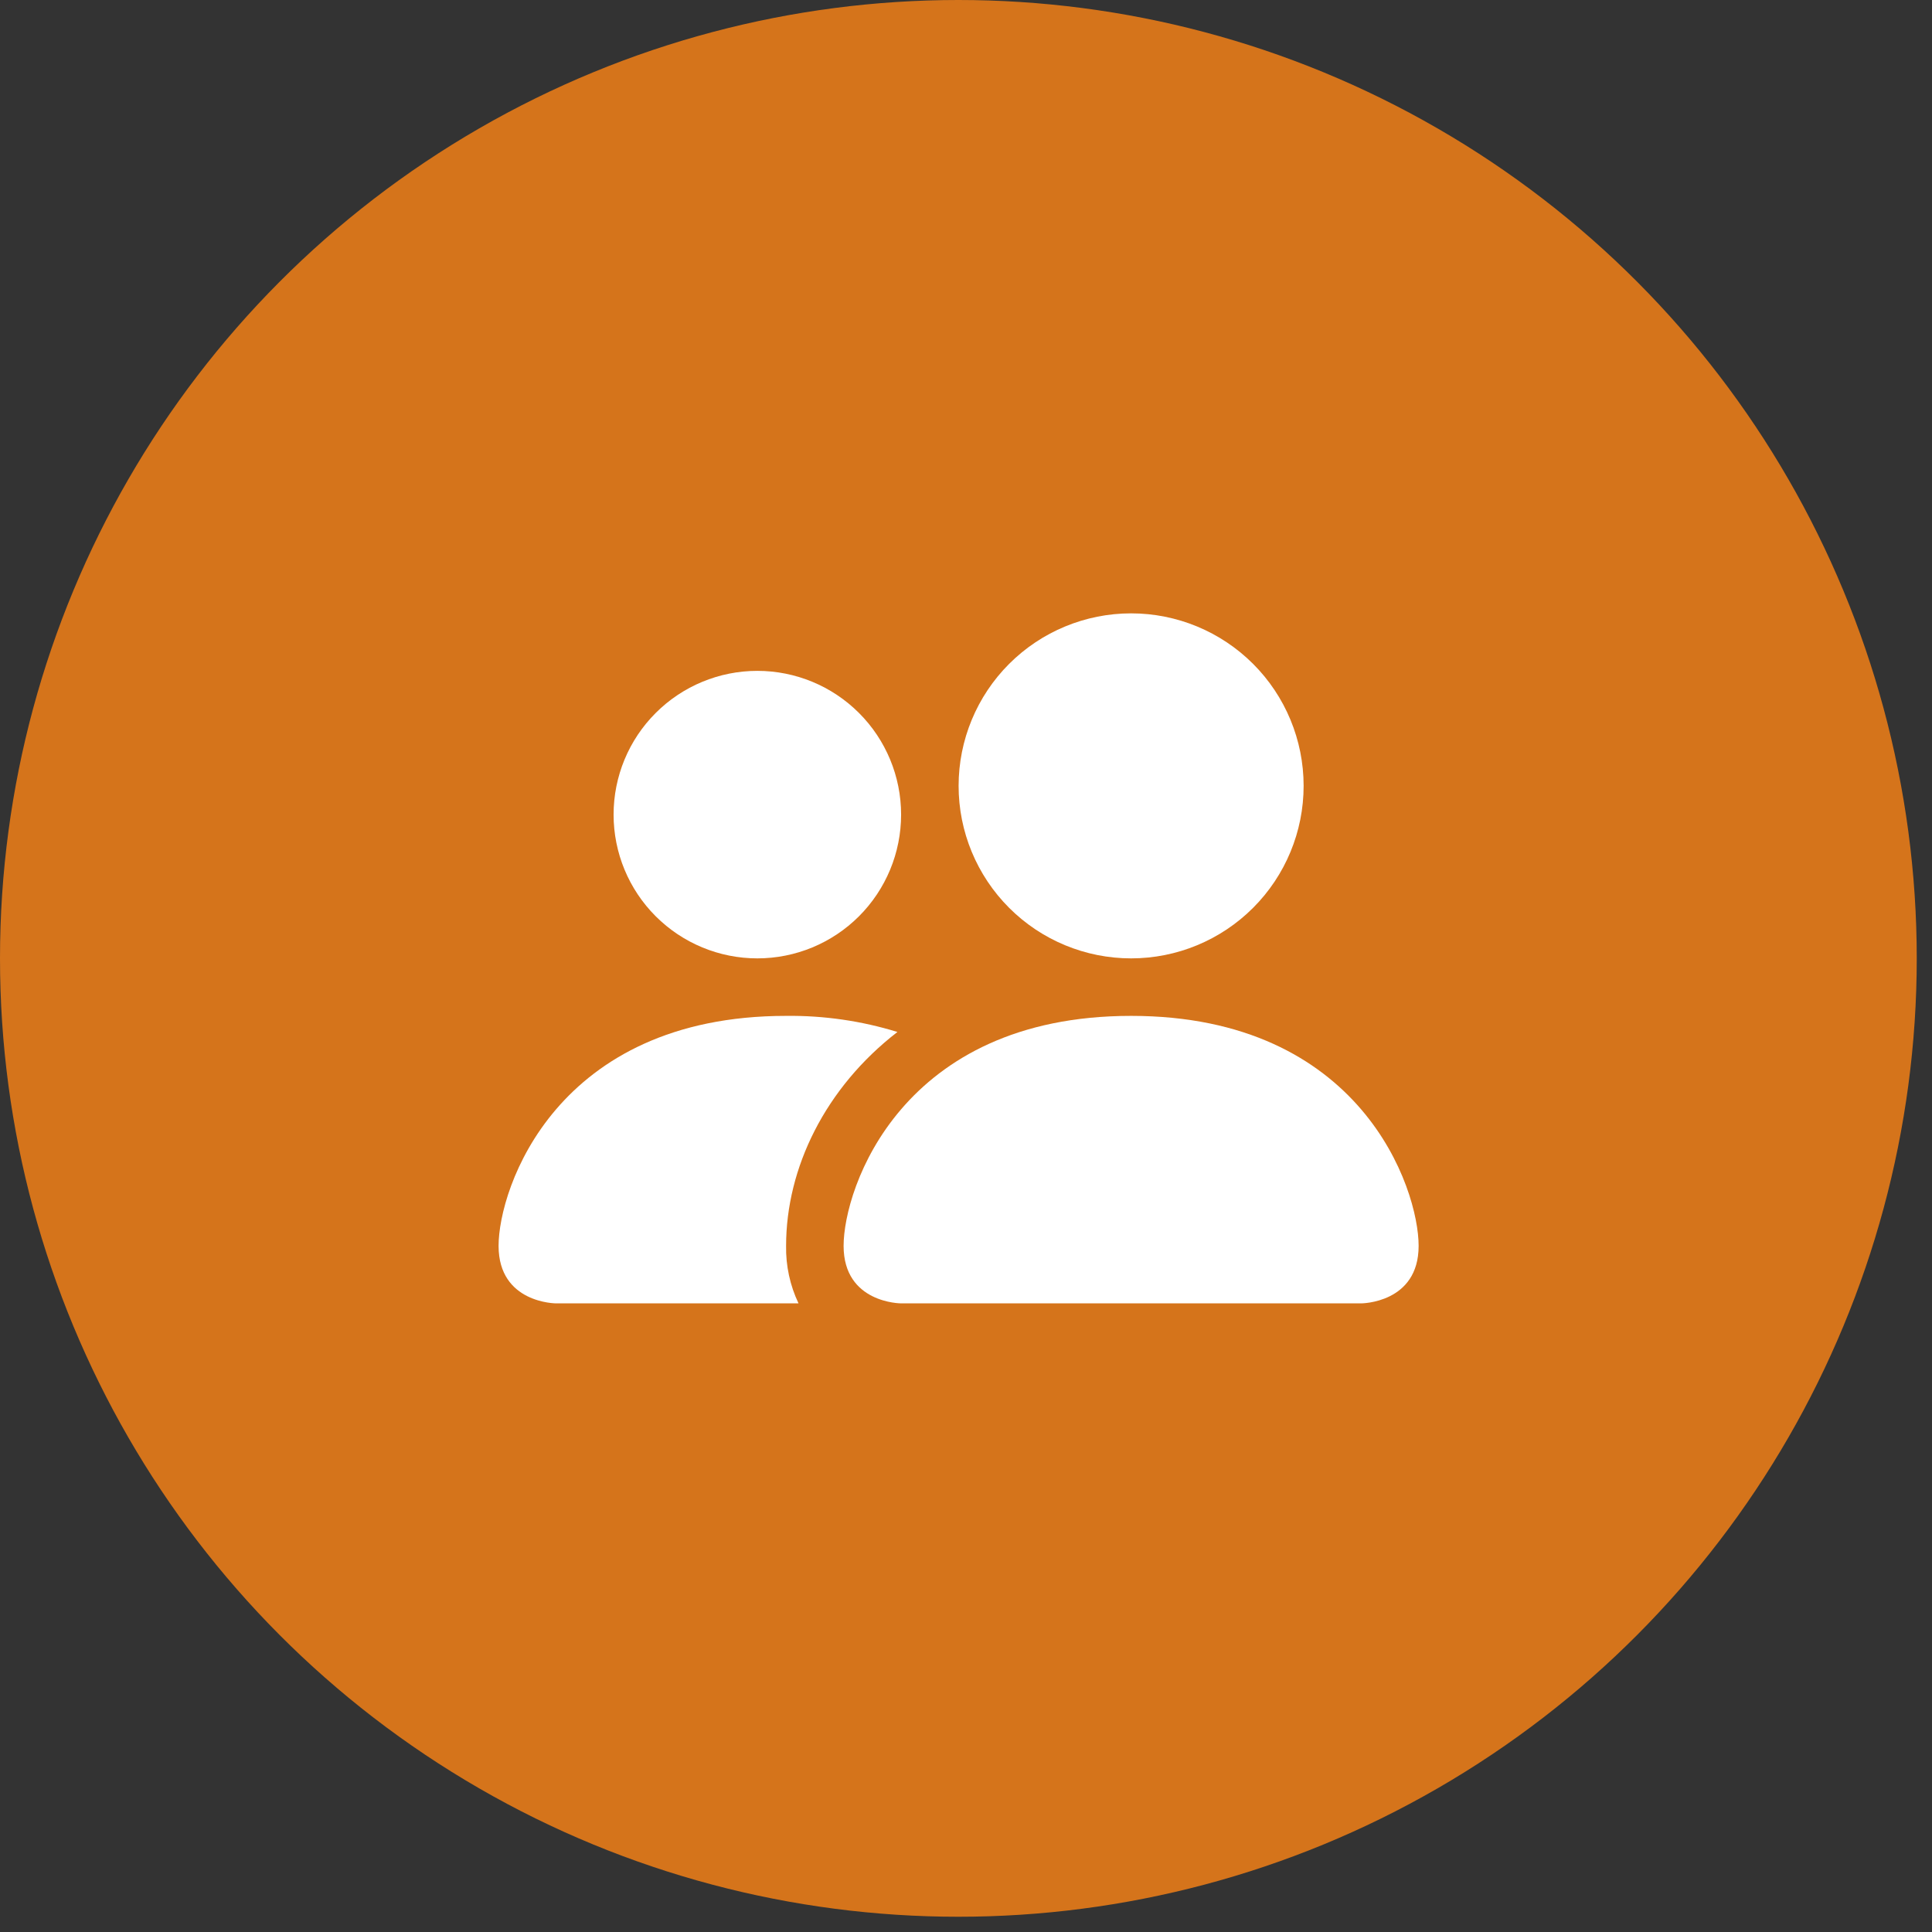 <svg width="93" height="93" viewBox="0 0 93 93" fill="none" xmlns="http://www.w3.org/2000/svg">
<rect x="0" y="0" width="93" height="93" fill="#333333" stroke="none"/>
<ellipse cx="46.133" cy="46.133" rx="46.133" ry="46.133" fill="#D5741B"/>
<path d="M43.376 62.74C43.376 62.74 40.608 62.74 40.608 59.972C40.608 57.205 43.376 48.901 54.448 48.901C65.52 48.901 68.288 57.205 68.288 59.972C68.288 62.74 65.52 62.74 65.52 62.74H43.376ZM54.448 46.133C56.65 46.133 58.762 45.258 60.32 43.7C61.877 42.143 62.752 40.031 62.752 37.829C62.752 35.626 61.877 33.514 60.32 31.957C58.762 30.4 56.65 29.525 54.448 29.525C52.246 29.525 50.133 30.4 48.576 31.957C47.019 33.514 46.144 35.626 46.144 37.829C46.144 40.031 47.019 42.143 48.576 43.7C50.133 45.258 52.246 46.133 54.448 46.133Z" fill="white"/>
<path fill-rule="evenodd" clip-rule="evenodd" d="M38.438 62.74C38.028 61.876 37.823 60.929 37.84 59.972C37.84 56.222 39.722 52.361 43.199 49.676C41.464 49.141 39.656 48.88 37.84 48.901C26.768 48.901 24 57.205 24 59.972C24 62.74 26.768 62.74 26.768 62.74H38.438Z" fill="white"/>
<path d="M36.456 46.133C38.291 46.133 40.051 45.404 41.349 44.106C42.647 42.808 43.376 41.048 43.376 39.213C43.376 37.377 42.647 35.617 41.349 34.32C40.051 33.022 38.291 32.293 36.456 32.293C34.621 32.293 32.861 33.022 31.563 34.32C30.265 35.617 29.536 37.377 29.536 39.213C29.536 41.048 30.265 42.808 31.563 44.106C32.861 45.404 34.621 46.133 36.456 46.133Z" fill="white"/>
</svg>

